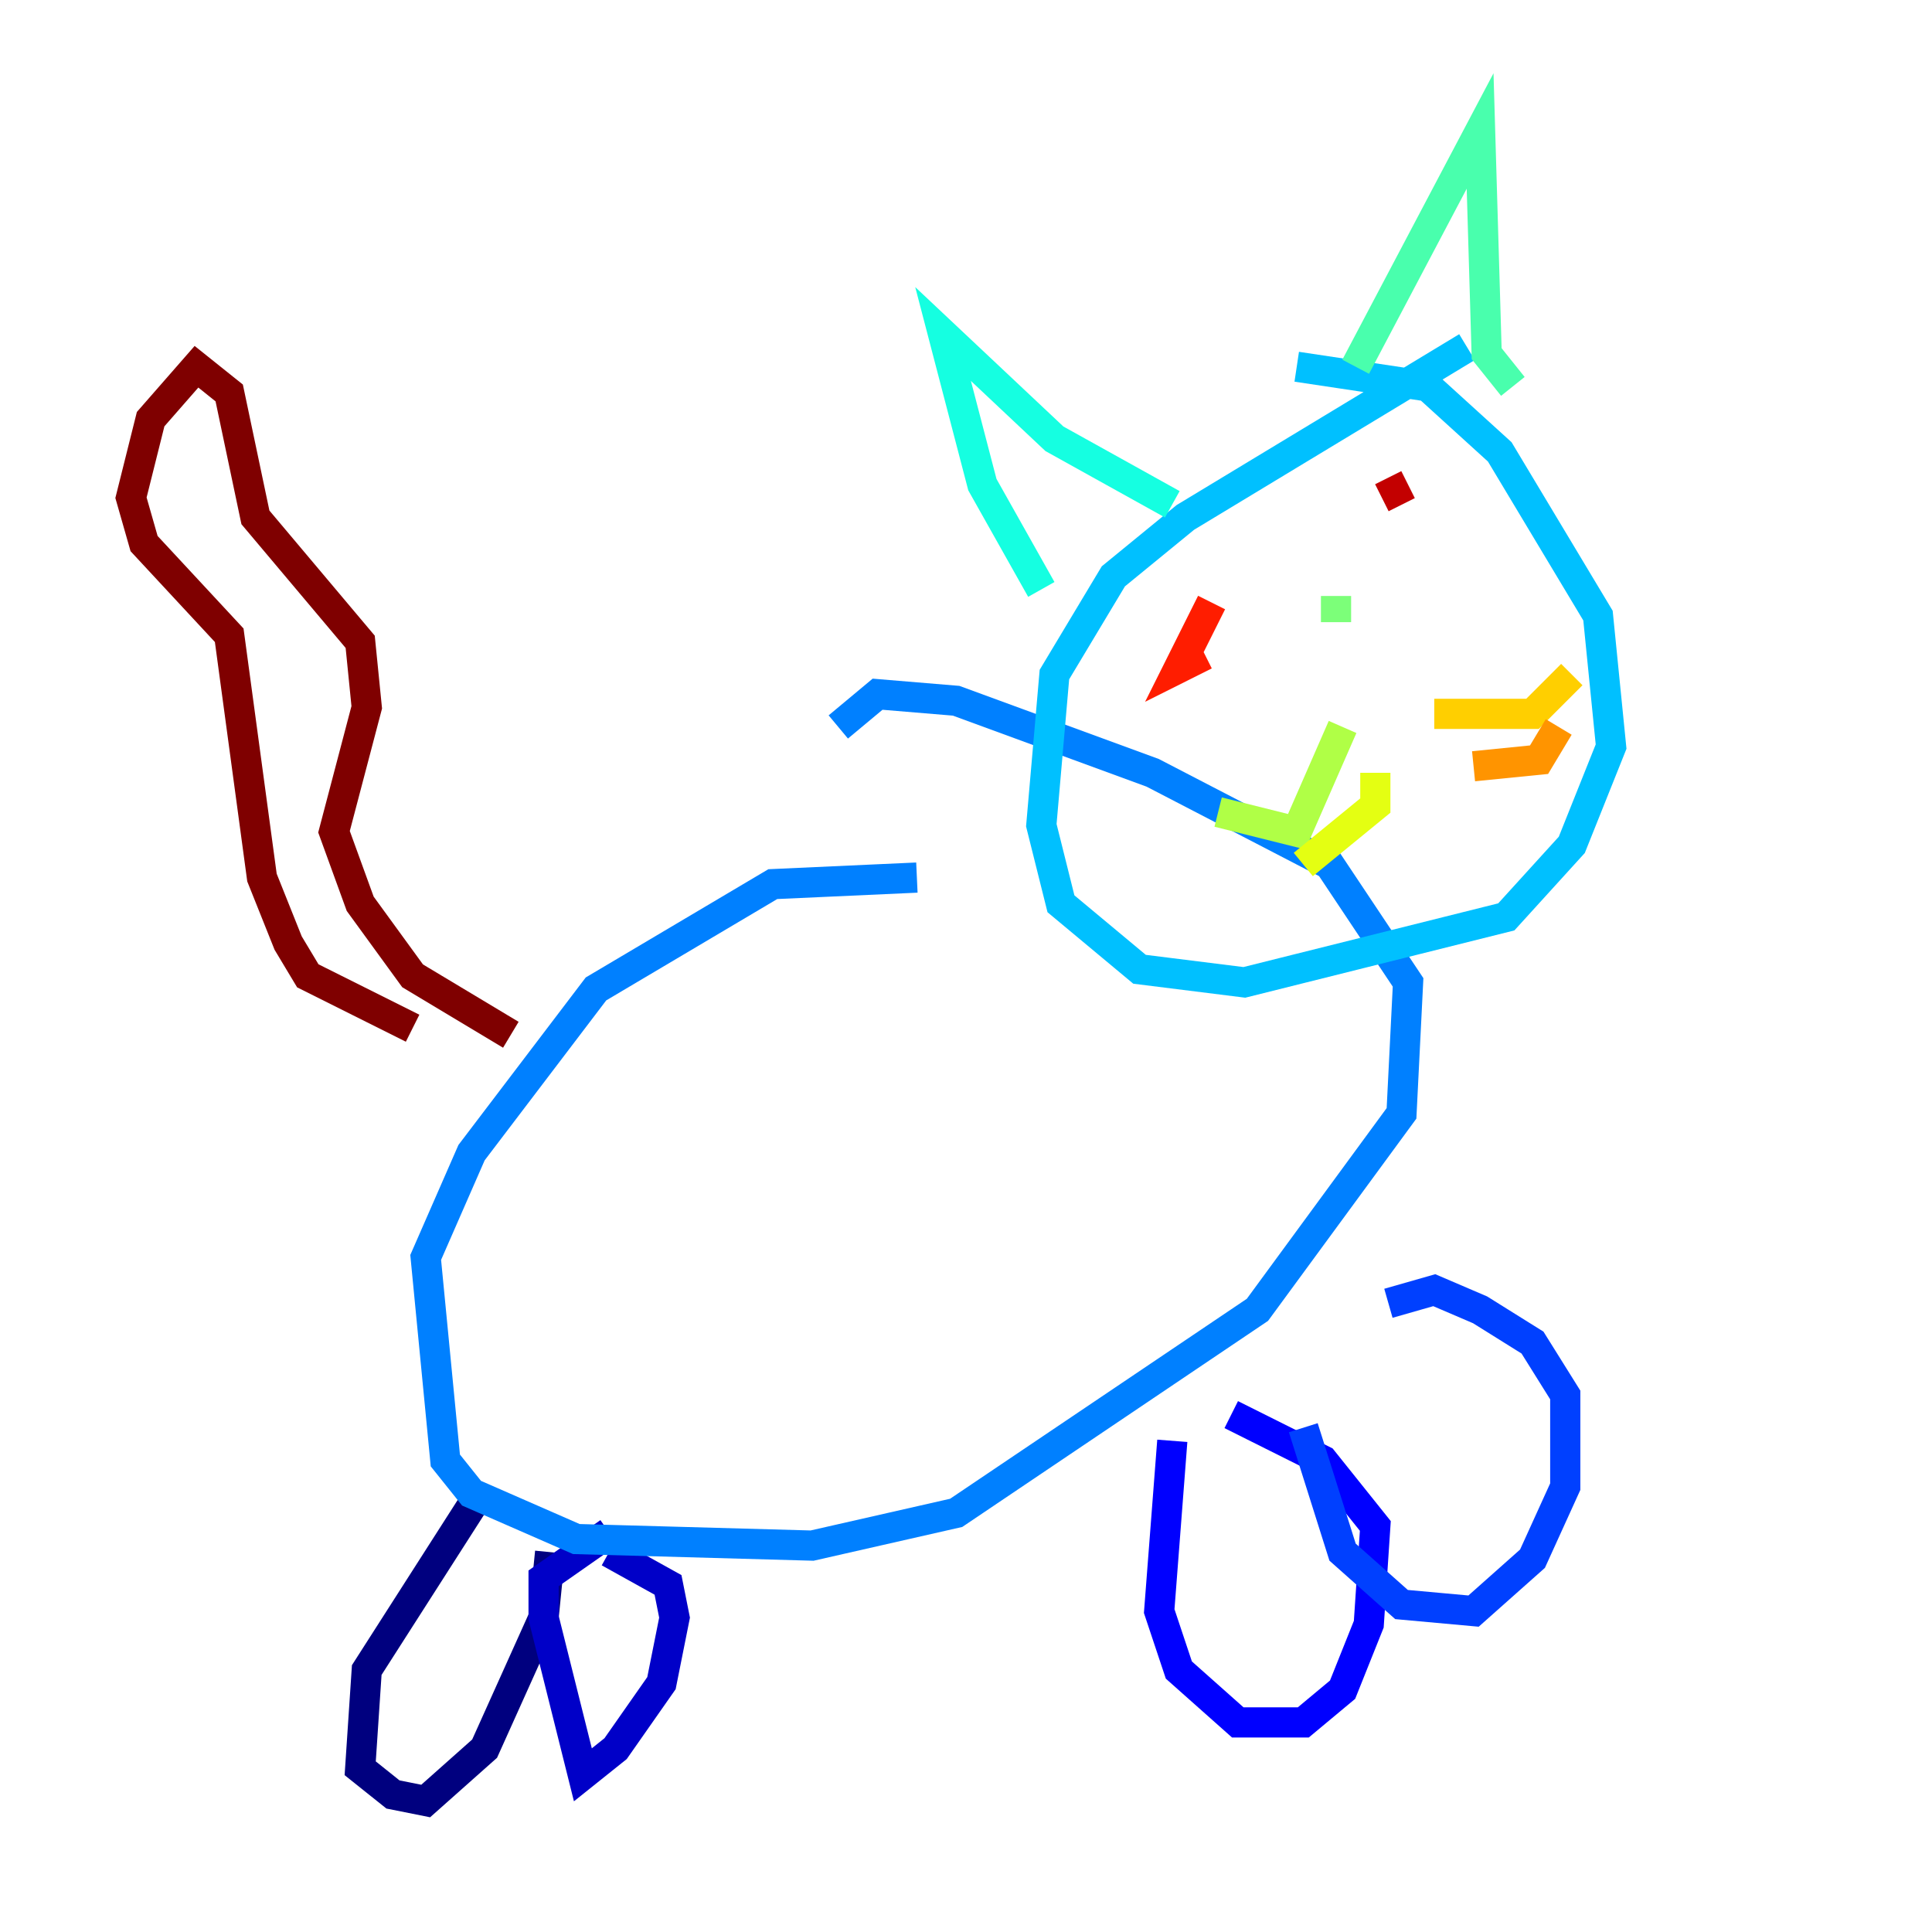 <?xml version="1.0" encoding="utf-8" ?>
<svg baseProfile="tiny" height="128" version="1.2" viewBox="0,0,128,128" width="128" xmlns="http://www.w3.org/2000/svg" xmlns:ev="http://www.w3.org/2001/xml-events" xmlns:xlink="http://www.w3.org/1999/xlink"><defs /><polyline fill="none" points="31.241,99.797 24.298,110.644 23.864,117.153 26.034,118.888 28.203,119.322 32.108,115.851 36.014,107.173 36.447,102.834" stroke="#00007f" stroke-width="2" /><polyline fill="none" points="40.352,101.532 36.014,104.57 36.014,107.173 38.617,117.586 40.786,115.851 43.824,111.512 44.691,107.173 44.258,105.003 40.352,102.834" stroke="#0000c8" stroke-width="2" /><polyline fill="none" points="77.668,95.458 76.8,106.739 78.102,110.644 82.007,114.115 86.346,114.115 88.949,111.946 90.685,107.607 91.119,101.098 87.647,96.759 81.573,93.722" stroke="#0000ff" stroke-width="2" /><polyline fill="none" points="86.346,94.59 88.949,102.834 92.854,106.305 97.627,106.739 101.532,103.268 103.702,98.495 103.702,92.42 101.532,88.949 98.061,86.78 95.024,85.478 91.986,86.346" stroke="#0040ff" stroke-width="2" /><polyline fill="none" points="60.746,58.142 51.2,58.576 39.485,65.519 31.241,76.366 28.203,83.308 29.505,96.759 31.241,98.929 38.183,101.966 53.803,102.4 63.349,100.231 83.308,86.78 92.854,73.763 93.288,65.085 88.081,57.275 76.366,51.2 63.349,46.427 58.142,45.993 55.539,48.163" stroke="#0080ff" stroke-width="2" /><polyline fill="none" points="97.193,22.997 78.536,34.278 73.763,38.183 69.858,44.691 68.99,54.671 70.291,59.878 75.498,64.217 82.441,65.085 99.797,60.746 104.136,55.973 106.739,49.464 105.871,40.786 99.363,29.939 94.59,25.6 85.912,24.298" stroke="#00c0ff" stroke-width="2" /><polyline fill="none" points="68.99,39.051 65.085,32.108 62.481,22.129 69.858,29.071 77.668,33.41" stroke="#15ffe1" stroke-width="2" /><polyline fill="none" points="89.817,24.298 98.061,8.678 98.495,23.43 100.231,25.6" stroke="#49ffad" stroke-width="2" /><polyline fill="none" points="88.515,39.485 88.515,41.22" stroke="#7cff79" stroke-width="2" /><polyline fill="none" points="88.949,48.163 85.912,55.105 80.705,53.803" stroke="#b0ff46" stroke-width="2" /><polyline fill="none" points="91.119,51.2 91.119,53.37 86.346,57.275" stroke="#e4ff12" stroke-width="2" /><polyline fill="none" points="95.024,47.295 101.532,47.295 104.136,44.691" stroke="#ffcf00" stroke-width="2" /><polyline fill="none" points="97.627,50.766 101.966,50.332 103.268,48.163" stroke="#ff9400" stroke-width="2" /><polyline fill="none" points="96.759,34.278 96.759,34.278" stroke="#ff5900" stroke-width="2" /><polyline fill="none" points="80.271,39.919 78.102,44.258 79.837,43.39" stroke="#ff1d00" stroke-width="2" /><polyline fill="none" points="91.552,32.976 93.288,32.108" stroke="#c30000" stroke-width="2" /><polyline fill="none" points="33.844,68.556 27.336,64.651 23.864,59.878 22.129,55.105 24.298,46.861 23.864,42.522 16.922,34.278 15.186,26.034 13.017,24.298 9.98,27.77 8.678,32.976 9.546,36.014 15.186,42.088 17.356,58.142 19.091,62.481 20.393,64.651 27.336,68.122" stroke="#7f0000" stroke-width="2" /></svg>